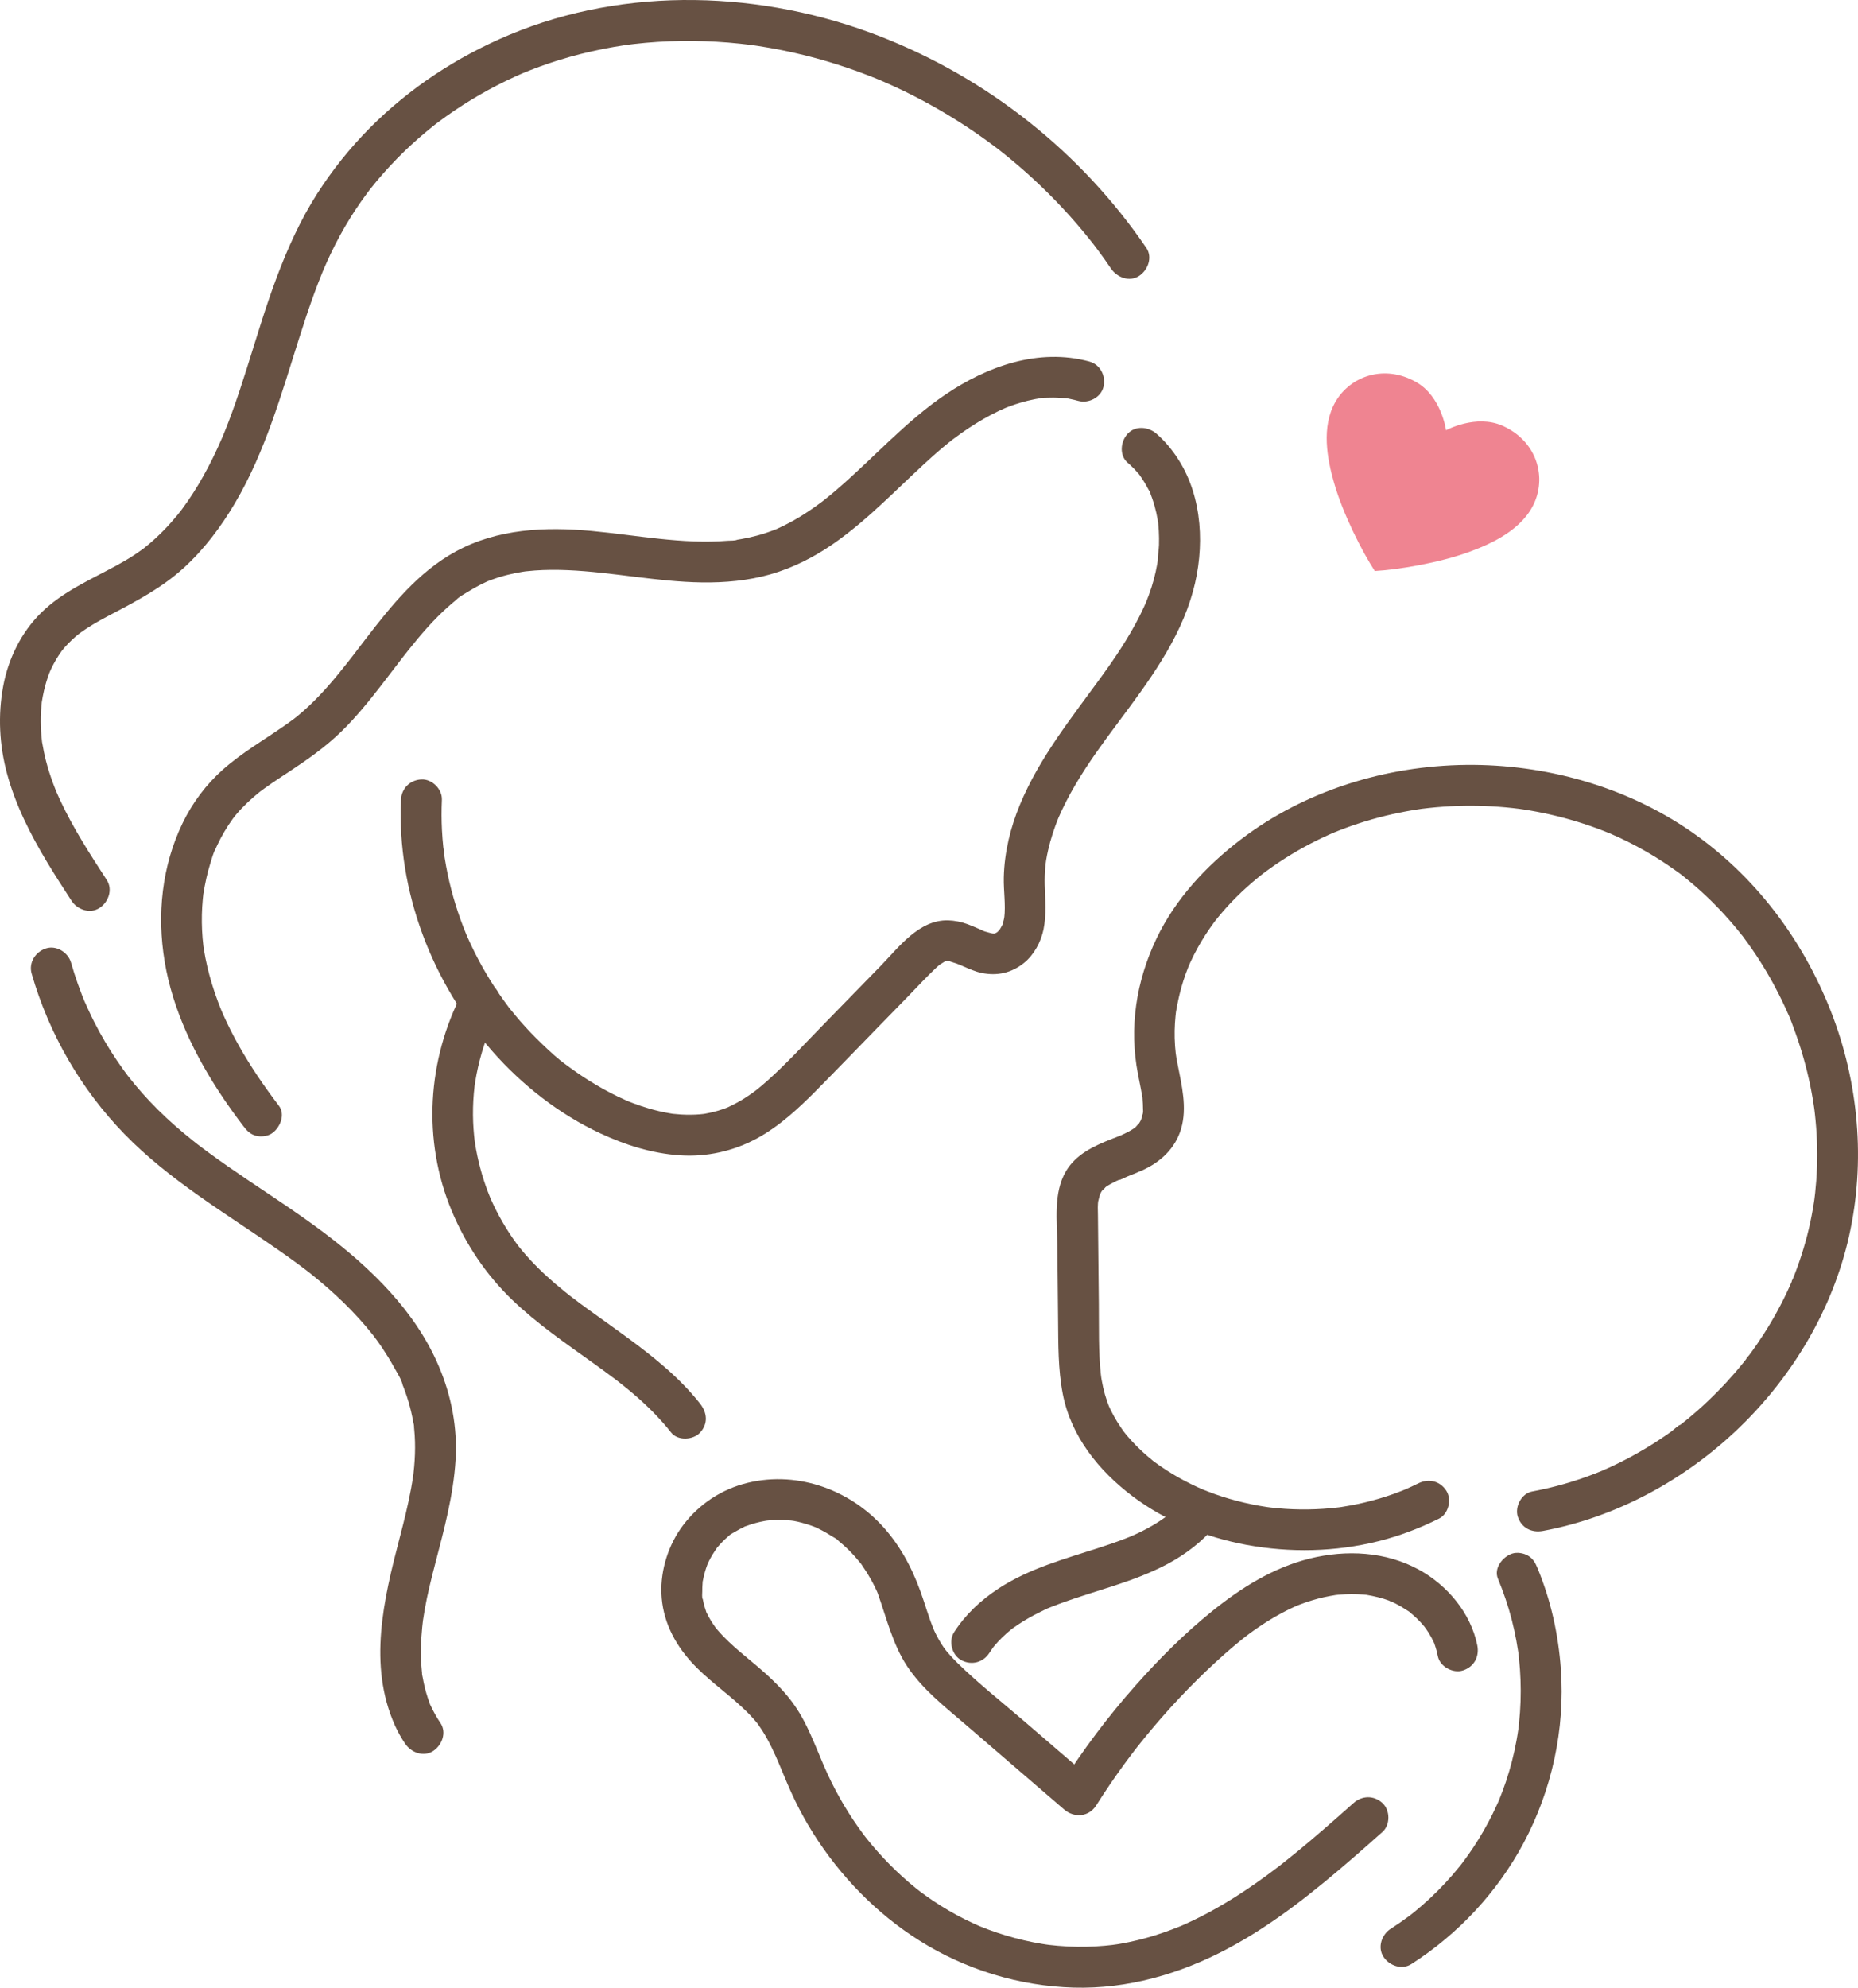 <svg width="144" height="154" viewBox="0 0 144 154" fill="none" xmlns="http://www.w3.org/2000/svg">
<path d="M87.394 35.848C87.673 36.091 87.936 36.35 88.177 36.63C88.242 36.706 88.34 36.795 88.386 36.884C88.37 36.853 88.176 36.591 88.336 36.825C88.459 37.005 88.584 37.182 88.697 37.369C88.791 37.525 88.879 37.683 88.963 37.844C89.027 37.967 89.187 38.197 89.198 38.336C89.173 38.039 89.126 38.158 89.185 38.312C89.219 38.397 89.251 38.482 89.282 38.568C89.356 38.776 89.422 38.986 89.482 39.198C89.583 39.555 89.663 39.917 89.725 40.283C89.737 40.351 89.739 40.44 89.76 40.504C89.634 40.129 89.746 40.394 89.761 40.528C89.784 40.734 89.8 40.941 89.812 41.147C89.832 41.506 89.836 41.866 89.825 42.226C89.813 42.64 89.722 43.066 89.727 43.477C89.722 43.063 89.737 43.395 89.719 43.509C89.707 43.584 89.694 43.659 89.681 43.734C89.648 43.921 89.611 44.108 89.57 44.293C89.481 44.699 89.373 45.101 89.246 45.497C89.118 45.9 88.969 46.295 88.811 46.686C88.697 46.968 88.788 46.738 88.812 46.683C88.757 46.807 88.703 46.931 88.646 47.055C88.542 47.281 88.434 47.504 88.323 47.726C87.474 49.412 86.413 50.979 85.305 52.504C83.012 55.663 80.569 58.69 79.055 62.325C78.308 64.119 77.841 66.032 77.797 67.981C77.774 69.032 77.957 70.094 77.83 71.142C77.865 70.859 77.823 71.147 77.805 71.227C77.785 71.318 77.763 71.409 77.736 71.498C77.733 71.507 77.688 71.695 77.664 71.712C77.689 71.655 77.713 71.599 77.738 71.543C77.707 71.612 77.675 71.679 77.64 71.746C77.605 71.812 77.568 71.878 77.528 71.942C77.508 71.973 77.488 72.005 77.468 72.037C77.368 72.177 77.384 72.16 77.516 71.983C77.498 71.986 77.393 72.12 77.367 72.146C77.316 72.198 77.263 72.247 77.207 72.294C77.388 72.16 77.408 72.141 77.267 72.237C77.234 72.254 77.09 72.325 77.079 72.342C77.139 72.317 77.2 72.291 77.26 72.266C77.191 72.291 77.122 72.311 77.051 72.328C76.799 72.412 77.159 72.269 77.144 72.32C77.137 72.343 76.903 72.317 76.871 72.319C76.651 72.327 77.256 72.418 76.914 72.323C76.825 72.299 76.734 72.281 76.645 72.255C76.462 72.202 76.219 72.152 76.058 72.046C76.38 72.258 76.112 72.069 76.012 72.026C75.941 71.996 75.87 71.965 75.799 71.935C75.532 71.821 75.266 71.704 74.994 71.604C74.516 71.427 73.999 71.319 73.489 71.305C71.229 71.242 69.662 73.39 68.243 74.846C66.716 76.412 65.188 77.978 63.66 79.545C62.294 80.945 60.963 82.398 59.504 83.704C59.178 83.996 58.844 84.28 58.498 84.549C58.792 84.32 58.444 84.584 58.401 84.615C58.331 84.666 58.26 84.716 58.189 84.766C57.976 84.915 57.759 85.057 57.537 85.192C57.167 85.417 56.785 85.612 56.393 85.797C56.017 85.974 56.596 85.731 56.353 85.813C56.25 85.847 56.15 85.89 56.047 85.926C55.792 86.015 55.532 86.092 55.269 86.157C55.049 86.211 54.828 86.249 54.606 86.294C54.537 86.308 54.295 86.333 54.627 86.295C54.493 86.311 54.359 86.325 54.225 86.336C53.753 86.374 53.279 86.376 52.807 86.35C52.603 86.338 52.401 86.316 52.197 86.299C51.746 86.259 52.526 86.358 52.078 86.283C51.987 86.268 51.897 86.254 51.807 86.238C51.31 86.15 50.817 86.033 50.332 85.893C49.887 85.765 49.449 85.616 49.017 85.451C48.908 85.41 48.801 85.368 48.693 85.325C48.62 85.295 48.336 85.17 48.624 85.297C48.37 85.185 48.118 85.071 47.869 84.951C47.112 84.585 46.377 84.174 45.664 83.728C45.33 83.519 45.002 83.302 44.678 83.077C44.517 82.965 44.356 82.85 44.198 82.734C44.118 82.676 44.039 82.617 43.961 82.558C43.827 82.458 43.693 82.368 43.906 82.519C43.237 82.048 42.621 81.463 42.029 80.9C41.429 80.33 40.857 79.732 40.314 79.108C40.055 78.811 39.803 78.507 39.558 78.199C39.515 78.145 39.439 78.072 39.411 78.013C39.547 78.304 39.481 78.104 39.407 78.006C39.276 77.833 39.147 77.658 39.021 77.482C38.053 76.137 37.21 74.703 36.504 73.204C36.42 73.026 36.338 72.846 36.258 72.666C36.226 72.594 36.195 72.522 36.163 72.449C35.998 72.08 36.29 72.767 36.138 72.392C35.983 72.008 35.831 71.624 35.69 71.234C35.417 70.475 35.178 69.702 34.975 68.921C34.768 68.121 34.599 67.311 34.47 66.495C34.458 66.417 34.446 66.339 34.434 66.261C34.417 66.145 34.443 65.819 34.426 66.215C34.434 66.028 34.377 65.814 34.357 65.629C34.312 65.198 34.277 64.766 34.255 64.334C34.214 63.547 34.213 62.758 34.248 61.97C34.285 61.141 33.493 60.349 32.663 60.386C31.773 60.426 31.117 61.082 31.078 61.97C30.763 69.073 33.483 76.123 38.15 81.437C40.463 84.07 43.337 86.319 46.519 87.805C48.47 88.716 50.514 89.36 52.672 89.509C54.764 89.653 56.85 89.19 58.689 88.186C60.418 87.242 61.893 85.869 63.271 84.479C64.822 82.913 66.351 81.325 67.89 79.746C68.7 78.916 69.51 78.086 70.32 77.255C71.056 76.5 71.772 75.712 72.543 74.991C72.637 74.903 72.736 74.82 72.832 74.734C72.789 74.773 72.573 74.909 72.815 74.748C72.92 74.678 73.029 74.616 73.135 74.548C73.393 74.385 73.127 74.528 73.095 74.552C73.141 74.518 73.399 74.434 73.454 74.451C73.392 74.46 73.33 74.469 73.269 74.477C73.324 74.473 73.379 74.472 73.434 74.473C73.453 74.473 73.471 74.473 73.49 74.473C73.667 74.486 73.636 74.478 73.397 74.448C73.454 74.414 73.709 74.516 73.775 74.534C73.977 74.591 74.17 74.667 74.365 74.742C74.44 74.77 74.648 74.841 74.305 74.716C74.413 74.755 74.519 74.808 74.624 74.853C75.094 75.052 75.568 75.275 76.071 75.378C77.285 75.629 78.4 75.381 79.365 74.602C80.136 73.98 80.677 72.978 80.875 72.015C81.113 70.853 80.998 69.714 80.969 68.542C80.957 68.062 80.974 67.582 81.02 67.103C81.03 66.992 81.043 66.88 81.056 66.769C81.011 67.162 81.067 66.716 81.076 66.657C81.12 66.392 81.172 66.128 81.232 65.866C81.331 65.427 81.452 64.994 81.591 64.567C81.66 64.352 81.734 64.139 81.812 63.927C81.859 63.8 81.908 63.673 81.958 63.546C81.986 63.477 82.142 63.103 82.006 63.421C82.395 62.516 82.851 61.641 83.349 60.792C84.336 59.11 85.492 57.541 86.656 55.979C88.986 52.853 91.419 49.619 92.464 45.798C93.375 42.468 93.228 38.556 91.319 35.586C90.851 34.858 90.288 34.178 89.637 33.608C89.013 33.062 88 32.949 87.395 33.608C86.845 34.206 86.728 35.265 87.394 35.848Z" fill="#675143"/>
<path d="M35.852 76.863C33.11 82.107 32.718 88.347 35.016 93.828C36.107 96.431 37.677 98.769 39.718 100.727C41.612 102.544 43.788 104.039 45.915 105.564C46.488 105.975 47.06 106.389 47.624 106.815C47.673 106.852 47.723 106.89 47.772 106.927C47.776 106.93 48.086 107.169 47.907 107.03C47.742 106.902 47.952 107.066 47.992 107.097C48.073 107.16 48.154 107.224 48.235 107.289C48.509 107.507 48.78 107.729 49.047 107.956C50.128 108.875 51.139 109.875 52.018 110.99C52.533 111.644 53.727 111.57 54.259 110.99C54.897 110.297 54.809 109.448 54.259 108.75C52.69 106.759 50.705 105.167 48.675 103.67C47.688 102.942 46.682 102.239 45.688 101.519C45.201 101.166 44.717 100.807 44.238 100.441C44.489 100.633 44.212 100.42 44.117 100.346C44.003 100.256 43.89 100.166 43.777 100.075C43.52 99.868 43.265 99.657 43.014 99.442C42.099 98.656 41.231 97.812 40.459 96.884C40.346 96.749 40.237 96.612 40.128 96.475C40.316 96.711 40.08 96.408 40.018 96.323C39.824 96.057 39.636 95.786 39.457 95.51C39.109 94.977 38.79 94.426 38.499 93.859C38.349 93.566 38.206 93.27 38.071 92.969C38.023 92.861 37.917 92.606 38.022 92.864C37.948 92.681 37.874 92.498 37.804 92.313C37.579 91.718 37.383 91.111 37.22 90.496C37.051 89.86 36.915 89.215 36.814 88.565C36.804 88.5 36.796 88.434 36.785 88.37C36.748 88.131 36.814 88.64 36.79 88.399C36.775 88.246 36.755 88.094 36.74 87.941C36.709 87.614 36.686 87.285 36.672 86.957C36.642 86.202 36.659 85.446 36.725 84.694C36.742 84.506 36.762 84.318 36.783 84.13C36.819 83.817 36.792 84.066 36.782 84.129C36.796 84.035 36.81 83.942 36.825 83.848C36.888 83.451 36.964 83.056 37.053 82.664C37.226 81.903 37.447 81.152 37.715 80.418C37.779 80.24 37.847 80.064 37.917 79.888C37.952 79.8 37.987 79.712 38.024 79.625C37.963 79.771 37.976 79.735 38.032 79.612C38.208 79.223 38.392 78.84 38.59 78.462C38.973 77.728 38.802 76.707 38.021 76.295C37.291 75.909 36.262 76.079 35.852 76.863Z" fill="#675143"/>
<path d="M88.847 19.212C83.798 11.807 76.569 6.078 68.22 2.821C59.122 -0.727 48.538 -1.107 39.461 2.705C35.443 4.392 31.746 6.81 28.67 9.907C27.13 11.457 25.747 13.182 24.571 15.024C23.288 17.033 22.305 19.213 21.465 21.439C20.59 23.759 19.89 26.138 19.142 28.5C18.775 29.662 18.397 30.822 17.979 31.967C17.81 32.433 17.633 32.896 17.448 33.356C17.398 33.482 17.345 33.607 17.294 33.733C17.124 34.152 17.424 33.44 17.243 33.855C17.116 34.145 16.989 34.436 16.856 34.724C16.412 35.688 15.923 36.631 15.378 37.542C15.113 37.984 14.835 38.419 14.542 38.843C14.39 39.063 14.234 39.281 14.074 39.495C14.077 39.491 13.809 39.837 13.955 39.653C14.072 39.505 13.775 39.874 13.746 39.91C13.072 40.73 12.33 41.495 11.516 42.179C11.414 42.264 11.311 42.347 11.208 42.431C10.866 42.711 11.466 42.252 11.106 42.509C10.888 42.664 10.672 42.822 10.449 42.97C9.987 43.275 9.509 43.552 9.023 43.817C7.005 44.915 4.865 45.833 3.199 47.465C1.649 48.983 0.641 51.039 0.248 53.162C-0.171 55.419 -0.052 57.732 0.548 59.947C1.206 62.377 2.365 64.659 3.658 66.809C4.263 67.813 4.901 68.798 5.539 69.781C5.99 70.475 6.965 70.828 7.708 70.349C8.402 69.902 8.76 68.925 8.277 68.182C6.975 66.177 5.669 64.162 4.658 61.99C4.594 61.853 4.531 61.715 4.47 61.576C4.482 61.603 4.286 61.147 4.37 61.347C4.453 61.548 4.266 61.088 4.277 61.116C4.222 60.975 4.167 60.834 4.115 60.692C3.904 60.123 3.719 59.544 3.566 58.958C3.443 58.485 3.352 58.009 3.267 57.529C3.191 57.101 3.298 57.871 3.254 57.438C3.24 57.309 3.225 57.181 3.214 57.052C3.191 56.794 3.175 56.536 3.166 56.277C3.149 55.76 3.162 55.243 3.207 54.728C3.215 54.642 3.224 54.557 3.232 54.472C3.272 54.04 3.171 54.81 3.241 54.383C3.29 54.089 3.342 53.796 3.41 53.505C3.515 53.052 3.649 52.606 3.813 52.171C3.836 52.111 4.005 51.724 3.844 52.083C3.878 52.007 3.912 51.93 3.948 51.854C4.072 51.589 4.21 51.33 4.36 51.078C4.478 50.88 4.604 50.688 4.737 50.499C4.787 50.429 4.967 50.202 4.754 50.467C4.833 50.369 4.914 50.271 4.997 50.175C5.35 49.771 5.743 49.406 6.162 49.071C5.886 49.292 6.244 49.015 6.279 48.99C6.39 48.91 6.503 48.832 6.617 48.756C6.807 48.629 7.001 48.507 7.197 48.389C7.671 48.102 8.158 47.839 8.648 47.582C10.646 46.537 12.579 45.516 14.258 43.982C15.832 42.544 17.14 40.8 18.219 38.968C20.546 35.014 21.798 30.576 23.174 26.235C23.548 25.055 23.935 23.878 24.361 22.716C24.556 22.185 24.759 21.657 24.974 21.133C24.961 21.165 25.155 20.698 25.072 20.895C24.988 21.092 25.188 20.628 25.174 20.659C25.318 20.329 25.468 20.002 25.622 19.677C26.085 18.705 26.599 17.758 27.169 16.845C27.424 16.437 27.689 16.036 27.965 15.642C28.115 15.427 28.269 15.215 28.425 15.004C28.503 14.899 28.582 14.794 28.661 14.69C28.495 14.909 28.661 14.69 28.735 14.596C30.013 12.985 31.463 11.512 33.044 10.197C33.212 10.057 33.382 9.918 33.553 9.782C33.656 9.7 33.759 9.618 33.863 9.538C33.571 9.765 33.92 9.497 33.961 9.466C34.382 9.15 34.811 8.845 35.248 8.55C36.085 7.985 36.949 7.46 37.836 6.976C38.26 6.745 38.69 6.523 39.124 6.311C39.361 6.196 39.599 6.083 39.839 5.973C39.959 5.918 40.079 5.864 40.199 5.811C40.24 5.793 40.681 5.6 40.494 5.681C40.271 5.777 40.669 5.609 40.669 5.609C40.791 5.559 40.913 5.51 41.036 5.461C41.281 5.365 41.527 5.271 41.774 5.18C42.276 4.996 42.782 4.824 43.293 4.666C44.433 4.311 45.592 4.019 46.763 3.788C47.323 3.677 47.885 3.58 48.45 3.498C48.472 3.494 48.98 3.426 48.645 3.469C48.799 3.449 48.954 3.43 49.108 3.412C49.417 3.377 49.727 3.345 50.037 3.317C52.47 3.1 54.924 3.128 57.353 3.384C57.612 3.411 57.871 3.442 58.129 3.473C58.639 3.534 57.819 3.425 58.327 3.499C58.482 3.522 58.636 3.544 58.791 3.568C59.408 3.662 60.024 3.772 60.636 3.895C61.81 4.132 62.974 4.421 64.122 4.761C65.2 5.081 66.265 5.445 67.314 5.852C67.546 5.942 67.777 6.034 68.007 6.128C68.052 6.146 68.47 6.321 68.13 6.177C68.255 6.23 68.38 6.284 68.504 6.339C69.002 6.556 69.496 6.782 69.986 7.018C71.861 7.924 73.669 8.968 75.393 10.137C75.805 10.417 76.212 10.704 76.614 10.997C76.834 11.158 77.05 11.322 77.268 11.484C77.63 11.755 77.022 11.289 77.378 11.568C77.484 11.652 77.591 11.736 77.698 11.82C78.548 12.496 79.373 13.205 80.169 13.944C81.696 15.36 83.12 16.887 84.421 18.512C84.506 18.617 84.59 18.724 84.675 18.831C84.956 19.184 84.487 18.579 84.76 18.939C84.896 19.12 85.033 19.3 85.167 19.482C85.49 19.919 85.804 20.363 86.109 20.811C86.576 21.495 87.524 21.865 88.278 21.38C88.959 20.941 89.346 19.944 88.847 19.212Z" fill="#675143"/>
<path d="M2.452 75.43C3.787 80.082 6.272 84.394 9.649 87.866C13.11 91.424 17.431 93.962 21.478 96.776C21.968 97.117 22.455 97.463 22.937 97.816C23.178 97.992 23.417 98.17 23.655 98.351C23.706 98.39 23.757 98.429 23.808 98.468C23.797 98.459 23.594 98.3 23.735 98.41C23.866 98.513 23.997 98.616 24.128 98.72C24.997 99.415 25.837 100.148 26.635 100.925C27.43 101.701 28.184 102.522 28.875 103.392C28.915 103.441 28.953 103.49 28.992 103.539C28.982 103.527 28.828 103.322 28.934 103.466C29.02 103.583 29.109 103.698 29.194 103.816C29.353 104.033 29.507 104.254 29.657 104.478C29.965 104.939 30.255 105.412 30.522 105.899C30.759 106.332 31.107 106.845 31.22 107.328C31.218 107.319 31.113 107.061 31.178 107.231C31.207 107.307 31.239 107.382 31.268 107.458C31.312 107.571 31.355 107.686 31.396 107.8C31.493 108.068 31.582 108.339 31.662 108.612C31.813 109.121 31.935 109.639 32.026 110.162C32.047 110.286 32.108 110.466 32.093 110.589C32.093 110.583 32.06 110.286 32.075 110.476C32.081 110.545 32.091 110.615 32.098 110.685C32.133 111.028 32.154 111.373 32.163 111.718C32.18 112.355 32.155 112.993 32.099 113.628C32.084 113.8 32.066 113.971 32.047 114.142C32.038 114.215 32.029 114.288 32.02 114.361C32.023 114.334 32.056 114.119 32.028 114.306C31.976 114.648 31.923 114.989 31.86 115.329C31.622 116.629 31.297 117.91 30.965 119.187C29.732 123.919 28.517 128.994 30.607 133.675C30.829 134.172 31.096 134.644 31.401 135.095C31.864 135.781 32.818 136.148 33.569 135.663C34.253 135.223 34.635 134.231 34.138 133.496C33.833 133.044 33.572 132.572 33.345 132.076C33.212 131.785 33.338 132.093 33.36 132.112C33.329 132.085 33.307 131.978 33.293 131.939C33.249 131.823 33.207 131.706 33.168 131.589C33.076 131.314 32.996 131.036 32.927 130.755C32.862 130.492 32.807 130.228 32.761 129.962C32.742 129.849 32.694 129.704 32.703 129.59C32.702 129.599 32.736 129.888 32.719 129.7C32.712 129.616 32.701 129.533 32.693 129.449C32.637 128.879 32.616 128.306 32.625 127.734C32.633 127.175 32.668 126.617 32.724 126.061C32.738 125.932 32.752 125.804 32.767 125.675C32.777 125.59 32.784 125.501 32.799 125.418C32.797 125.432 32.757 125.703 32.787 125.518C32.831 125.241 32.871 124.963 32.92 124.687C33.133 123.484 33.431 122.299 33.738 121.117C34.422 118.485 35.143 115.843 35.308 113.115C35.46 110.599 34.989 108.152 34.005 105.841C32.201 101.599 28.769 98.264 25.145 95.532C23.199 94.064 21.153 92.737 19.134 91.374C18.126 90.693 17.124 90.004 16.144 89.283C15.923 89.12 15.703 88.956 15.484 88.79C15.412 88.735 15.339 88.679 15.266 88.623C15.285 88.638 15.457 88.773 15.316 88.661C15.19 88.561 15.064 88.463 14.939 88.364C14.457 87.979 13.983 87.583 13.52 87.175C12.646 86.402 11.813 85.582 11.039 84.709C10.645 84.266 10.267 83.809 9.902 83.342C10.071 83.558 9.898 83.334 9.83 83.244C9.752 83.138 9.673 83.032 9.596 82.926C9.415 82.677 9.239 82.425 9.066 82.171C8.414 81.207 7.822 80.203 7.295 79.166C7.036 78.657 6.803 78.137 6.567 77.617C6.491 77.451 6.59 77.675 6.597 77.692C6.563 77.612 6.53 77.531 6.497 77.449C6.447 77.327 6.398 77.205 6.35 77.082C6.238 76.796 6.131 76.508 6.028 76.218C5.838 75.68 5.666 75.136 5.509 74.588C5.28 73.791 4.38 73.216 3.559 73.481C2.749 73.744 2.208 74.577 2.452 75.43Z" fill="#675143"/>
<path d="M84.419 28.007C80.505 26.947 76.509 28.372 73.265 30.573C70.187 32.662 67.728 35.454 64.926 37.87C64.606 38.147 64.281 38.417 63.95 38.681C63.868 38.746 63.785 38.811 63.703 38.876C63.971 38.666 63.742 38.845 63.673 38.897C63.489 39.035 63.303 39.171 63.115 39.303C62.401 39.806 61.657 40.267 60.877 40.66C60.691 40.754 60.504 40.843 60.315 40.929C60.253 40.957 59.884 41.147 60.235 40.967C60.163 41.004 60.076 41.031 60.002 41.06C59.572 41.227 59.133 41.371 58.688 41.492C58.286 41.6 57.88 41.69 57.469 41.762C57.388 41.776 57.306 41.79 57.224 41.803C57.182 41.809 57.142 41.816 57.1 41.822C56.919 41.848 56.936 41.847 57.151 41.817C56.951 41.903 56.62 41.877 56.407 41.894C52.87 42.183 49.353 41.462 45.845 41.136C42.256 40.802 38.561 40.962 35.328 42.724C32.409 44.316 30.307 46.947 28.317 49.536C28.085 49.838 27.853 50.142 27.621 50.445C27.505 50.597 27.388 50.748 27.272 50.9C27.041 51.2 27.423 50.706 27.275 50.897C27.192 51.002 27.111 51.108 27.028 51.213C26.535 51.842 26.032 52.464 25.505 53.066C25.008 53.633 24.489 54.182 23.939 54.7C23.665 54.957 23.384 55.206 23.094 55.445C22.996 55.526 22.895 55.605 22.796 55.686C23.028 55.499 22.843 55.65 22.794 55.685C22.575 55.846 22.357 56.007 22.135 56.162C20.506 57.301 18.777 58.296 17.282 59.617C15.981 60.767 14.904 62.212 14.15 63.775C12.541 67.11 12.158 70.854 12.76 74.486C13.388 78.27 15.125 81.833 17.247 84.997C17.765 85.769 18.31 86.522 18.873 87.261C19.134 87.603 19.388 87.87 19.821 87.989C20.2 88.093 20.705 88.046 21.042 87.829C21.692 87.411 22.148 86.367 21.611 85.662C20.483 84.183 19.431 82.645 18.518 81.024C18.075 80.236 17.665 79.43 17.298 78.604C17.243 78.48 17.188 78.356 17.136 78.232C17.159 78.287 17.251 78.517 17.14 78.236C17.056 78.027 16.973 77.819 16.894 77.608C16.72 77.146 16.561 76.677 16.418 76.204C16.157 75.343 15.95 74.465 15.806 73.577C15.79 73.478 15.776 73.378 15.761 73.279C15.721 73.029 15.806 73.678 15.762 73.282C15.74 73.082 15.718 72.881 15.701 72.681C15.668 72.278 15.649 71.874 15.644 71.471C15.639 71.066 15.648 70.662 15.672 70.258C15.684 70.056 15.7 69.854 15.719 69.653C15.729 69.553 15.74 69.452 15.751 69.352C15.8 68.924 15.711 69.564 15.766 69.233C15.896 68.438 16.061 67.654 16.302 66.885C16.418 66.517 16.523 66.098 16.708 65.758C16.544 66.058 16.653 65.883 16.688 65.807C16.738 65.698 16.785 65.589 16.837 65.481C16.921 65.302 17.01 65.124 17.102 64.948C17.288 64.598 17.489 64.256 17.706 63.924C17.814 63.759 17.927 63.595 18.044 63.435C18.052 63.424 18.289 63.112 18.134 63.31C17.991 63.494 18.282 63.132 18.309 63.099C18.859 62.446 19.483 61.874 20.146 61.339C19.901 61.536 20.137 61.346 20.2 61.298C20.29 61.231 20.381 61.164 20.472 61.098C20.655 60.965 20.84 60.836 21.026 60.708C21.417 60.438 21.814 60.178 22.211 59.917C23.724 58.925 25.212 57.9 26.506 56.627C27.617 55.535 28.599 54.321 29.552 53.092C30.079 52.411 30.6 51.727 31.125 51.044C31.355 50.744 30.973 51.239 31.121 51.048C31.18 50.973 31.238 50.898 31.296 50.823C31.413 50.673 31.53 50.525 31.648 50.376C31.895 50.066 32.145 49.758 32.4 49.454C32.891 48.868 33.4 48.298 33.941 47.757C34.188 47.51 34.442 47.268 34.703 47.035C34.839 46.913 34.978 46.793 35.119 46.675C35.189 46.617 35.26 46.559 35.331 46.501C35.419 46.431 35.611 46.201 35.357 46.479C35.588 46.225 35.972 46.035 36.261 45.852C36.59 45.645 36.928 45.453 37.275 45.279C37.429 45.201 37.587 45.13 37.743 45.057C38.125 44.877 37.433 45.172 37.825 45.022C37.903 44.993 37.979 44.962 38.057 44.934C38.48 44.776 38.911 44.644 39.349 44.535C39.725 44.441 40.105 44.364 40.487 44.303C40.587 44.287 40.688 44.267 40.789 44.257C40.406 44.294 40.697 44.271 40.793 44.26C41.017 44.235 41.241 44.215 41.466 44.199C42.313 44.138 43.165 44.139 44.014 44.175C47.49 44.325 50.916 45.075 54.399 45.124C56.178 45.149 57.997 44.987 59.712 44.496C61.425 44.006 63.045 43.189 64.51 42.182C67.477 40.142 69.877 37.461 72.569 35.098C72.873 34.832 73.181 34.571 73.495 34.318C73.6 34.233 73.707 34.149 73.813 34.065C73.581 34.251 73.768 34.099 73.815 34.063C74.033 33.9 74.251 33.738 74.474 33.58C75.212 33.057 75.979 32.575 76.779 32.153C77.172 31.946 77.574 31.752 77.984 31.578C77.677 31.708 77.955 31.593 78.033 31.562C78.135 31.522 78.238 31.483 78.341 31.446C78.587 31.357 78.835 31.274 79.085 31.2C79.457 31.09 79.834 30.997 80.215 30.924C80.341 30.9 80.467 30.88 80.594 30.859C80.898 30.809 80.6 30.851 80.553 30.864C80.779 30.799 81.08 30.815 81.316 30.806C81.744 30.791 82.167 30.816 82.593 30.85C82.674 30.857 82.895 30.851 82.555 30.843C82.679 30.846 82.817 30.886 82.938 30.91C83.153 30.953 83.365 31.005 83.577 31.062C84.376 31.279 85.336 30.792 85.526 29.956C85.716 29.121 85.276 28.239 84.419 28.007Z" fill="#675143"/>
<path d="M119.58 118.61C125.296 117.549 130.615 114.636 134.788 110.619C138.942 106.621 142.042 101.411 143.307 95.77C144.601 89.999 144.055 83.843 141.895 78.345C139.693 72.744 135.989 67.819 131.013 64.392C125.962 60.914 119.729 59.191 113.617 59.26C107.401 59.33 101.135 61.252 96.169 65.037C93.469 67.097 91.09 69.652 89.62 72.742C88.05 76.038 87.499 79.631 88.197 83.226C88.27 83.603 88.349 83.978 88.42 84.355C88.456 84.544 88.486 84.734 88.52 84.923C88.537 85.019 88.612 85.187 88.517 84.88C88.55 84.986 88.548 85.144 88.557 85.255C88.573 85.439 88.582 85.624 88.583 85.809C88.583 85.941 88.618 86.234 88.558 86.35C88.57 86.327 88.631 85.976 88.563 86.28C88.546 86.356 88.531 86.433 88.511 86.509C88.487 86.603 88.45 86.694 88.425 86.788C88.385 86.898 88.401 86.862 88.474 86.681C88.45 86.735 88.423 86.788 88.394 86.84C88.356 86.91 88.315 86.979 88.272 87.046C88.098 87.315 88.166 87.043 88.297 87.027C88.231 87.035 88.094 87.246 88.036 87.3C87.988 87.345 87.761 87.479 87.981 87.359C88.216 87.231 87.955 87.376 87.914 87.403C87.782 87.493 87.646 87.576 87.506 87.653C87.393 87.715 87.277 87.774 87.16 87.83C87.087 87.865 87.012 87.898 86.938 87.933C86.881 87.959 86.674 88.038 86.9 87.951C87.159 87.851 86.849 87.971 86.814 87.985C86.753 88.01 86.691 88.034 86.629 88.058C86.474 88.12 86.319 88.18 86.164 88.241C84.781 88.787 83.384 89.421 82.602 90.766C81.627 92.441 81.927 94.619 81.946 96.474C81.965 98.388 81.985 100.303 82.004 102.217C82.024 104.145 81.999 106.083 82.366 107.985C82.999 111.272 85.15 113.94 87.766 115.916C90.33 117.851 93.465 119.112 96.614 119.691C99.996 120.313 103.478 120.239 106.82 119.41C108.446 119.006 110.023 118.404 111.523 117.66C112.268 117.291 112.534 116.178 112.092 115.493C111.601 114.731 110.72 114.53 109.923 114.924C109.568 115.1 109.209 115.267 108.846 115.425C109.161 115.288 108.699 115.482 108.614 115.515C108.41 115.596 108.204 115.673 107.997 115.746C107.251 116.012 106.491 116.235 105.721 116.417C105.378 116.497 105.034 116.569 104.688 116.634C104.493 116.67 104.298 116.703 104.103 116.733C103.995 116.75 103.885 116.773 103.777 116.782C103.999 116.763 103.909 116.766 103.74 116.786C102.953 116.881 102.162 116.933 101.37 116.944C100.6 116.954 99.829 116.926 99.062 116.856C98.865 116.839 98.668 116.818 98.471 116.795C98.42 116.789 98.139 116.756 98.355 116.782C98.608 116.813 98.179 116.757 98.173 116.756C97.782 116.697 97.392 116.628 97.004 116.548C96.229 116.389 95.462 116.187 94.709 115.944C94.374 115.836 94.043 115.719 93.714 115.594C93.529 115.524 93.346 115.449 93.162 115.376C92.918 115.279 93.503 115.531 93.116 115.355C93.016 115.309 92.915 115.266 92.815 115.22C92.149 114.915 91.499 114.576 90.873 114.198C90.561 114.01 90.255 113.813 89.956 113.606C89.823 113.515 89.691 113.421 89.561 113.325C89.499 113.28 89.424 113.232 89.367 113.18C89.646 113.434 89.374 113.185 89.305 113.13C88.742 112.676 88.21 112.184 87.721 111.651C87.612 111.533 87.507 111.414 87.403 111.293C87.352 111.232 87.3 111.171 87.25 111.109C87.241 111.098 86.999 110.79 87.152 110.99C87.283 111.16 87.127 110.955 87.096 110.912C87.038 110.833 86.98 110.752 86.924 110.671C86.811 110.508 86.702 110.343 86.598 110.175C86.432 109.906 86.277 109.631 86.136 109.348C86.1 109.278 86.066 109.207 86.032 109.135C86.025 109.12 85.856 108.768 85.966 109C86.061 109.198 85.953 108.966 85.933 108.915C85.889 108.804 85.848 108.692 85.808 108.58C85.684 108.226 85.581 107.866 85.498 107.501C85.455 107.311 85.417 107.119 85.384 106.927C85.386 106.942 85.31 106.469 85.345 106.704C85.376 106.908 85.323 106.518 85.319 106.479C85.124 104.678 85.181 102.846 85.163 101.037C85.144 99.175 85.125 97.313 85.106 95.451C85.101 95.014 85.095 94.576 85.093 94.138C85.09 93.752 85.052 93.315 85.138 92.937C85.061 93.275 85.124 93.031 85.142 92.966C85.17 92.861 85.189 92.753 85.22 92.648C85.233 92.601 85.319 92.337 85.249 92.53C85.169 92.751 85.335 92.374 85.34 92.365C85.372 92.31 85.409 92.258 85.442 92.204C85.544 92.033 85.502 92.26 85.363 92.301C85.449 92.275 85.617 92.042 85.687 91.973C85.866 91.796 85.617 92.035 85.582 92.046C85.624 92.033 85.692 91.967 85.734 91.939C85.85 91.859 85.972 91.787 86.095 91.718C86.221 91.647 86.349 91.582 86.479 91.52C86.538 91.493 86.597 91.465 86.656 91.439C86.829 91.361 86.946 91.404 86.639 91.444C86.875 91.413 87.155 91.238 87.379 91.15C87.768 90.997 88.156 90.839 88.538 90.668C89.943 90.039 91.091 88.972 91.537 87.463C92.024 85.817 91.585 84.078 91.266 82.445C91.234 82.282 91.202 82.118 91.174 81.954C91.157 81.857 91.092 81.351 91.131 81.705C91.084 81.28 91.05 80.854 91.04 80.425C91.031 80.043 91.038 79.66 91.061 79.278C91.072 79.098 91.087 78.919 91.104 78.74C91.115 78.627 91.13 78.516 91.141 78.404C91.162 78.207 91.096 78.665 91.149 78.356C91.289 77.551 91.463 76.761 91.714 75.983C91.832 75.616 91.963 75.253 92.107 74.896C92.137 74.821 92.262 74.542 92.131 74.835C92.168 74.752 92.204 74.669 92.242 74.587C92.336 74.38 92.434 74.176 92.537 73.974C92.897 73.261 93.311 72.575 93.766 71.919C93.865 71.776 93.966 71.635 94.069 71.495C94.121 71.425 94.174 71.356 94.225 71.286C94.041 71.539 94.175 71.349 94.217 71.298C94.475 70.975 94.739 70.659 95.015 70.351C95.524 69.784 96.064 69.246 96.63 68.736C96.922 68.474 97.22 68.219 97.525 67.971C97.66 67.861 97.797 67.752 97.935 67.645C97.688 67.837 97.874 67.692 97.926 67.654C98.031 67.576 98.136 67.497 98.242 67.42C99.449 66.541 100.733 65.767 102.071 65.106C102.379 64.954 102.69 64.807 103.003 64.667C103.077 64.635 103.151 64.602 103.225 64.57C103.237 64.564 103.604 64.409 103.369 64.507C103.168 64.59 103.41 64.49 103.46 64.47C103.572 64.425 103.684 64.38 103.797 64.336C104.454 64.078 105.122 63.846 105.797 63.639C107.187 63.213 108.61 62.895 110.049 62.684C110.08 62.679 110.288 62.655 110.289 62.65C110.288 62.657 109.89 62.7 110.228 62.658C110.389 62.639 110.55 62.619 110.71 62.602C111.093 62.56 111.475 62.526 111.859 62.499C112.585 62.448 113.314 62.424 114.042 62.426C114.75 62.428 115.459 62.455 116.165 62.507C116.528 62.534 116.891 62.567 117.253 62.607C117.414 62.625 117.574 62.645 117.735 62.664C118.076 62.706 117.675 62.66 117.675 62.656C117.675 62.659 118.019 62.706 118.035 62.708C119.454 62.923 120.858 63.241 122.23 63.661C122.905 63.867 123.574 64.099 124.232 64.355C124.401 64.421 124.57 64.488 124.738 64.558C124.825 64.593 125.092 64.683 124.75 64.562C124.825 64.588 124.9 64.627 124.972 64.659C125.305 64.805 125.634 64.957 125.961 65.117C127.268 65.754 128.525 66.495 129.711 67.337C129.966 67.517 130.23 67.694 130.469 67.895C130.153 67.63 130.575 67.981 130.651 68.042C130.802 68.163 130.951 68.286 131.099 68.411C131.617 68.847 132.118 69.302 132.601 69.776C133.098 70.263 133.576 70.769 134.035 71.292C134.252 71.539 134.464 71.79 134.671 72.044C134.781 72.179 134.89 72.315 134.998 72.451C135.15 72.643 134.986 72.4 134.963 72.405C134.977 72.402 135.162 72.667 135.174 72.683C135.996 73.783 136.739 74.942 137.399 76.147C137.724 76.742 138.03 77.347 138.314 77.963C138.387 78.121 138.458 78.28 138.529 78.439C138.564 78.519 138.818 79.039 138.621 78.649C138.776 78.956 138.884 79.299 139.005 79.621C139.488 80.909 139.883 82.23 140.184 83.571C140.333 84.232 140.459 84.898 140.561 85.568C140.576 85.663 140.59 85.759 140.604 85.855C140.612 85.913 140.642 86.166 140.615 85.931C140.584 85.66 140.628 86.041 140.631 86.066C140.64 86.143 140.649 86.22 140.658 86.297C140.697 86.642 140.729 86.989 140.756 87.336C140.861 88.723 140.865 90.118 140.762 91.505C140.739 91.813 140.711 92.121 140.678 92.429C140.659 92.602 140.637 92.774 140.616 92.947C140.587 93.194 140.677 92.546 140.618 92.928C140.604 93.024 140.59 93.12 140.575 93.215C140.472 93.884 140.342 94.548 140.187 95.207C139.873 96.539 139.453 97.846 138.938 99.114C138.911 99.179 138.866 99.258 138.851 99.324C138.917 99.027 138.923 99.156 138.878 99.261C138.809 99.417 138.741 99.574 138.671 99.73C138.522 100.058 138.366 100.384 138.205 100.707C137.908 101.301 137.589 101.885 137.25 102.457C136.912 103.03 136.553 103.59 136.176 104.138C135.981 104.42 135.782 104.699 135.578 104.974C135.501 105.077 135.346 105.217 135.303 105.338C135.376 105.131 135.435 105.17 135.341 105.288C135.271 105.378 135.2 105.468 135.128 105.557C134.282 106.611 133.364 107.607 132.382 108.537C131.885 109.009 131.371 109.463 130.843 109.9C130.71 110.009 130.577 110.117 130.443 110.224C130.384 110.271 130.324 110.318 130.264 110.366C130.161 110.447 130.077 110.43 130.314 110.328C130.03 110.45 129.741 110.758 129.488 110.939C128.372 111.734 127.203 112.451 125.987 113.082C125.397 113.388 124.796 113.674 124.185 113.937C124.094 113.977 123.859 114.106 124.197 113.934C124.131 113.967 124.054 113.993 123.986 114.02C123.845 114.077 123.704 114.133 123.562 114.188C123.243 114.311 122.922 114.429 122.599 114.54C121.339 114.974 120.049 115.312 118.739 115.555C117.922 115.707 117.384 116.738 117.632 117.504C117.913 118.377 118.705 118.772 119.58 118.61Z" fill="#675143"/>
<path d="M76.68 128.06C76.769 127.922 76.862 127.787 76.957 127.653C76.975 127.626 77.1 127.46 76.98 127.617C76.852 127.785 77.014 127.578 77.047 127.538C77.243 127.303 77.451 127.079 77.671 126.865C77.89 126.651 78.121 126.447 78.36 126.254C78.399 126.222 78.611 126.064 78.442 126.187C78.284 126.303 78.454 126.18 78.48 126.162C78.632 126.054 78.783 125.946 78.938 125.844C79.46 125.498 80.007 125.191 80.568 124.915C80.846 124.778 81.131 124.624 81.423 124.521C81.122 124.627 81.448 124.512 81.564 124.465C81.737 124.396 81.911 124.329 82.086 124.264C84.872 123.226 87.809 122.591 90.452 121.189C91.873 120.436 93.21 119.418 94.234 118.172C94.759 117.533 94.907 116.55 94.234 115.932C93.652 115.399 92.554 115.248 91.992 115.932C91.556 116.463 91.069 116.946 90.536 117.38C90.5 117.409 90.276 117.581 90.433 117.463C90.579 117.354 90.398 117.487 90.379 117.501C90.234 117.604 90.088 117.708 89.94 117.807C89.644 118.004 89.339 118.188 89.027 118.359C88.744 118.515 88.455 118.66 88.162 118.798C87.99 118.879 87.816 118.956 87.641 119.033C87.699 119.007 87.911 118.923 87.624 119.04C87.536 119.075 87.448 119.111 87.359 119.146C86.671 119.418 85.971 119.658 85.267 119.887C82.578 120.76 79.781 121.506 77.39 123.073C76.02 123.971 74.832 125.08 73.943 126.46C73.493 127.159 73.777 128.24 74.512 128.628C75.299 129.044 76.201 128.805 76.68 128.06Z" fill="#675143"/>
<path d="M114.493 127.47C113.986 124.977 112.186 122.833 109.984 121.621C107.402 120.199 104.332 120.052 101.509 120.751C98.684 121.451 96.198 123.012 93.956 124.819C91.814 126.545 89.848 128.512 88.024 130.567C85.889 132.972 83.945 135.554 82.225 138.27C83.055 138.163 83.885 138.056 84.715 137.949C82.927 136.41 81.138 134.87 79.35 133.331C77.643 131.861 75.852 130.449 74.241 128.874C73.883 128.523 73.54 128.157 73.228 127.764C73.449 128.042 73.174 127.684 73.149 127.648C73.097 127.573 73.046 127.497 72.997 127.421C72.825 127.155 72.67 126.878 72.529 126.594C72.489 126.513 72.451 126.432 72.412 126.35C72.392 126.305 72.22 125.89 72.357 126.231C72.273 126.021 72.192 125.81 72.115 125.597C71.93 125.083 71.766 124.563 71.596 124.044C70.941 122.046 70.085 120.231 68.725 118.614C66.111 115.503 61.94 113.917 57.943 114.884C55.926 115.372 54.182 116.529 52.936 118.177C51.818 119.657 51.192 121.599 51.262 123.456C51.339 125.499 52.231 127.281 53.59 128.777C54.749 130.052 56.179 131.039 57.442 132.204C57.75 132.488 58.05 132.783 58.331 133.095C58.459 133.235 58.581 133.38 58.702 133.527C58.95 133.827 58.509 133.234 58.759 133.605C58.861 133.757 58.968 133.905 59.066 134.059C59.61 134.908 60.029 135.829 60.422 136.755C60.281 136.423 60.459 136.846 60.476 136.887C60.511 136.972 60.547 137.057 60.582 137.142C60.724 137.481 60.865 137.819 61.009 138.157C61.206 138.619 61.411 139.078 61.631 139.529C62.044 140.378 62.503 141.205 63.005 142.004C65.112 145.355 67.934 148.263 71.292 150.371C74.846 152.603 79.019 153.874 83.215 153.992C87.401 154.11 91.464 152.931 95.139 150.98C98.721 149.079 101.911 146.5 104.962 143.853C105.694 143.218 106.419 142.576 107.143 141.932C107.765 141.38 107.749 140.248 107.143 139.692C106.48 139.083 105.565 139.103 104.902 139.692C103.465 140.969 102.024 142.24 100.537 143.459C100.177 143.754 99.814 144.046 99.449 144.334C99.379 144.389 99.309 144.443 99.24 144.498C98.891 144.773 99.493 144.306 99.141 144.575C98.93 144.736 98.719 144.896 98.506 145.054C97.73 145.632 96.938 146.189 96.126 146.716C95.359 147.214 94.573 147.685 93.769 148.121C93.369 148.338 92.965 148.546 92.555 148.744C92.341 148.847 92.126 148.948 91.91 149.045C91.831 149.081 91.752 149.116 91.673 149.151C91.594 149.186 91.515 149.22 91.436 149.254C91.616 149.178 91.623 149.175 91.456 149.244C90.615 149.583 89.761 149.885 88.887 150.129C88.427 150.258 87.962 150.371 87.494 150.468C87.279 150.513 87.063 150.555 86.846 150.592C86.757 150.608 86.667 150.623 86.578 150.637C86.508 150.648 85.928 150.723 86.328 150.676C85.384 150.788 84.437 150.844 83.487 150.83C82.989 150.822 82.493 150.797 81.997 150.754C81.772 150.735 81.546 150.712 81.322 150.686C81.321 150.686 80.88 150.626 81.129 150.662C81.339 150.693 80.847 150.618 80.802 150.61C79.841 150.454 78.89 150.234 77.958 149.952C77.502 149.815 77.051 149.663 76.605 149.497C76.392 149.418 76.182 149.333 75.971 149.25C75.551 149.084 76.261 149.383 75.849 149.198C75.725 149.143 75.6 149.088 75.476 149.032C74.585 148.624 73.722 148.157 72.892 147.636C72.537 147.413 72.189 147.18 71.847 146.938C71.676 146.817 71.507 146.694 71.339 146.569C71.291 146.532 70.959 146.271 71.261 146.511C71.163 146.433 71.064 146.355 70.966 146.276C69.565 145.144 68.293 143.853 67.169 142.445C67.132 142.398 66.874 142.062 67.108 142.369C67.044 142.285 66.981 142.202 66.918 142.118C66.78 141.933 66.644 141.746 66.511 141.557C66.245 141.18 65.989 140.796 65.743 140.405C65.263 139.641 64.823 138.852 64.424 138.043C64.224 137.637 64.036 137.226 63.856 136.811C63.819 136.727 63.783 136.642 63.747 136.558C63.89 136.891 63.71 136.467 63.693 136.427C63.586 136.172 63.48 135.917 63.373 135.662C62.947 134.65 62.519 133.633 61.948 132.692C60.998 131.124 59.68 129.917 58.283 128.757C57.665 128.244 57.044 127.734 56.462 127.179C56.164 126.895 55.877 126.599 55.61 126.285C55.562 126.228 55.515 126.171 55.468 126.114C55.222 125.819 55.665 126.396 55.445 126.082C55.317 125.9 55.191 125.718 55.077 125.527C54.981 125.367 54.892 125.203 54.809 125.035C54.753 124.919 54.563 124.711 54.785 125C54.751 124.956 54.722 124.834 54.706 124.789C54.643 124.613 54.59 124.433 54.545 124.251C54.518 124.143 54.494 124.033 54.474 123.923C54.46 123.85 54.448 123.776 54.437 123.703C54.446 123.769 54.456 123.836 54.465 123.902C54.386 123.814 54.429 123.407 54.428 123.288C54.426 123.082 54.433 122.877 54.451 122.672C54.453 122.638 54.451 122.488 54.473 122.448C54.465 122.514 54.456 122.58 54.447 122.646C54.458 122.572 54.471 122.498 54.484 122.424C54.526 122.202 54.578 121.982 54.64 121.765C54.693 121.584 54.752 121.404 54.819 121.228C54.832 121.192 54.846 121.157 54.859 121.122C54.925 120.96 54.916 120.981 54.832 121.187C54.855 121.173 54.91 121.019 54.928 120.981C55.121 120.587 55.354 120.226 55.605 119.867C55.74 119.674 55.353 120.152 55.602 119.875C55.678 119.791 55.75 119.703 55.827 119.62C55.955 119.481 56.088 119.348 56.228 119.22C56.297 119.157 56.369 119.095 56.441 119.034C56.52 118.969 56.669 118.785 56.445 119.028C56.592 118.867 56.861 118.74 57.049 118.629C57.221 118.527 57.398 118.432 57.579 118.345C57.615 118.327 57.651 118.31 57.687 118.293C57.849 118.221 57.833 118.226 57.639 118.309C57.678 118.273 57.807 118.242 57.864 118.221C58.316 118.052 58.784 117.926 59.259 117.84C59.288 117.835 59.498 117.802 59.498 117.8C59.437 117.808 59.377 117.816 59.316 117.824C59.397 117.814 59.477 117.806 59.558 117.798C59.759 117.779 59.961 117.767 60.164 117.763C60.366 117.758 60.569 117.76 60.772 117.769C60.894 117.775 61.015 117.782 61.136 117.793C61.204 117.799 61.628 117.83 61.199 117.792C61.616 117.829 62.046 117.944 62.446 118.062C62.66 118.125 62.871 118.196 63.079 118.275C63.152 118.303 63.231 118.331 63.303 118.364C62.913 118.182 63.396 118.415 63.468 118.451C63.824 118.626 64.169 118.823 64.5 119.041C64.588 119.098 64.95 119.273 64.988 119.382C64.944 119.348 64.9 119.313 64.856 119.279C64.919 119.328 64.981 119.377 65.042 119.428C65.135 119.503 65.225 119.58 65.315 119.659C65.644 119.948 65.956 120.257 66.248 120.583C66.382 120.732 66.508 120.886 66.636 121.04C66.82 121.263 66.642 121.038 66.609 121.003C66.715 121.118 66.802 121.263 66.891 121.392C67.119 121.721 67.33 122.061 67.523 122.411C67.62 122.586 67.713 122.763 67.8 122.943C67.853 123.05 67.904 123.159 67.954 123.268C67.987 123.341 68.019 123.414 68.05 123.487C67.981 123.323 67.969 123.297 68.014 123.408C68.695 125.302 69.177 127.381 70.297 129.078C71.49 130.885 73.221 132.224 74.844 133.622C76.552 135.093 78.261 136.564 79.97 138.035C80.804 138.753 81.639 139.472 82.473 140.19C83.26 140.868 84.387 140.779 84.963 139.87C85.667 138.756 86.408 137.666 87.188 136.604C87.369 136.358 87.552 136.112 87.737 135.869C87.776 135.817 87.997 135.528 87.913 135.637C87.799 135.785 87.98 135.551 88.006 135.518C88.064 135.444 88.122 135.37 88.18 135.296C88.589 134.78 89.006 134.27 89.432 133.768C91.116 131.783 92.935 129.906 94.881 128.177C95.346 127.764 95.82 127.361 96.306 126.973C96.378 126.916 96.713 126.658 96.475 126.838C96.585 126.755 96.695 126.672 96.805 126.59C97.082 126.385 97.364 126.186 97.65 125.994C98.182 125.636 98.73 125.301 99.295 124.997C99.557 124.856 99.823 124.721 100.093 124.594C100.217 124.535 100.343 124.478 100.468 124.422C100.749 124.297 100.536 124.395 100.478 124.418C100.565 124.384 100.652 124.348 100.739 124.315C101.353 124.079 101.984 123.886 102.626 123.742C102.924 123.675 103.224 123.625 103.524 123.574C103.77 123.532 103.272 123.594 103.521 123.575C103.59 123.57 103.66 123.56 103.73 123.553C103.915 123.536 104.102 123.522 104.288 123.514C104.59 123.5 104.893 123.498 105.195 123.51C105.358 123.516 105.52 123.526 105.682 123.54C105.751 123.546 105.821 123.556 105.89 123.56C106.135 123.574 105.642 123.516 105.883 123.557C106.49 123.662 107.086 123.796 107.665 124.013C107.683 124.019 107.812 124.083 107.826 124.074C107.772 124.107 107.523 123.938 107.817 124.073C107.94 124.128 108.061 124.187 108.18 124.248C108.453 124.389 108.719 124.545 108.975 124.715C109.095 124.794 109.256 124.874 109.351 124.98C109.348 124.976 109.122 124.793 109.258 124.909C109.331 124.971 109.406 125.03 109.479 125.092C109.696 125.279 109.903 125.478 110.098 125.687C110.202 125.799 110.303 125.913 110.4 126.03C110.419 126.054 110.479 126.155 110.507 126.163C110.444 126.144 110.335 125.926 110.465 126.115C110.636 126.364 110.801 126.616 110.945 126.883C111.016 127.016 111.081 127.152 111.146 127.289C111.166 127.331 111.217 127.504 111.155 127.307C111.079 127.07 111.19 127.417 111.197 127.435C111.298 127.722 111.375 128.015 111.435 128.313C111.601 129.126 112.609 129.67 113.385 129.419C114.249 129.14 114.67 128.342 114.493 127.47Z" fill="#675143"/>
<path d="M116.094 122.314C116.523 123.344 116.883 124.401 117.162 125.482C117.301 126.022 117.421 126.566 117.522 127.115C117.573 127.389 117.615 127.664 117.659 127.94C117.73 128.383 117.637 127.729 117.669 128.002C117.688 128.164 117.708 128.325 117.726 128.487C117.843 129.596 117.884 130.713 117.846 131.828C117.827 132.386 117.788 132.942 117.73 133.497C117.716 133.635 117.699 133.774 117.683 133.912C117.647 134.223 117.676 133.967 117.685 133.906C117.639 134.228 117.588 134.549 117.529 134.869C117.331 135.945 117.058 137.007 116.709 138.045C116.551 138.514 116.375 138.976 116.19 139.435C116.08 139.707 116.188 139.447 116.206 139.399C116.163 139.514 116.107 139.626 116.057 139.738C115.939 140.002 115.816 140.263 115.688 140.522C115.25 141.409 114.756 142.269 114.211 143.095C113.961 143.473 113.7 143.845 113.429 144.208C113.392 144.259 113.137 144.591 113.377 144.282C113.301 144.379 113.225 144.476 113.147 144.573C112.966 144.798 112.781 145.02 112.593 145.238C111.865 146.08 111.078 146.872 110.238 147.604C110.052 147.767 109.863 147.926 109.671 148.083C109.575 148.161 109.478 148.238 109.382 148.316C109.243 148.424 109.253 148.418 109.41 148.296C109.344 148.346 109.279 148.396 109.213 148.445C108.75 148.791 108.275 149.119 107.788 149.43C107.091 149.877 106.742 150.858 107.22 151.598C107.669 152.295 108.642 152.645 109.388 152.166C113.02 149.839 116.056 146.588 118.087 142.781C120.278 138.672 121.3 133.967 120.97 129.32C120.778 126.625 120.192 123.967 119.151 121.471C118.985 121.073 118.811 120.752 118.423 120.525C118.083 120.326 117.582 120.242 117.201 120.365C116.468 120.602 115.752 121.495 116.094 122.314Z" fill="#675143"/>
<path d="M118.935 38.911C119.842 36.814 119.05 34.148 116.458 32.991C114.389 32.066 112.072 33.336 112.072 33.336C112.072 33.336 111.725 30.719 109.753 29.599C107.285 28.198 104.666 29.139 103.513 31.111C102.373 33.06 102.871 35.59 103.39 37.4C104.096 39.862 105.58 42.754 106.55 44.24C108.323 44.141 111.533 43.623 113.936 42.734C115.704 42.08 118.038 40.983 118.935 38.911Z" fill="#EF8491"/>
</svg>
